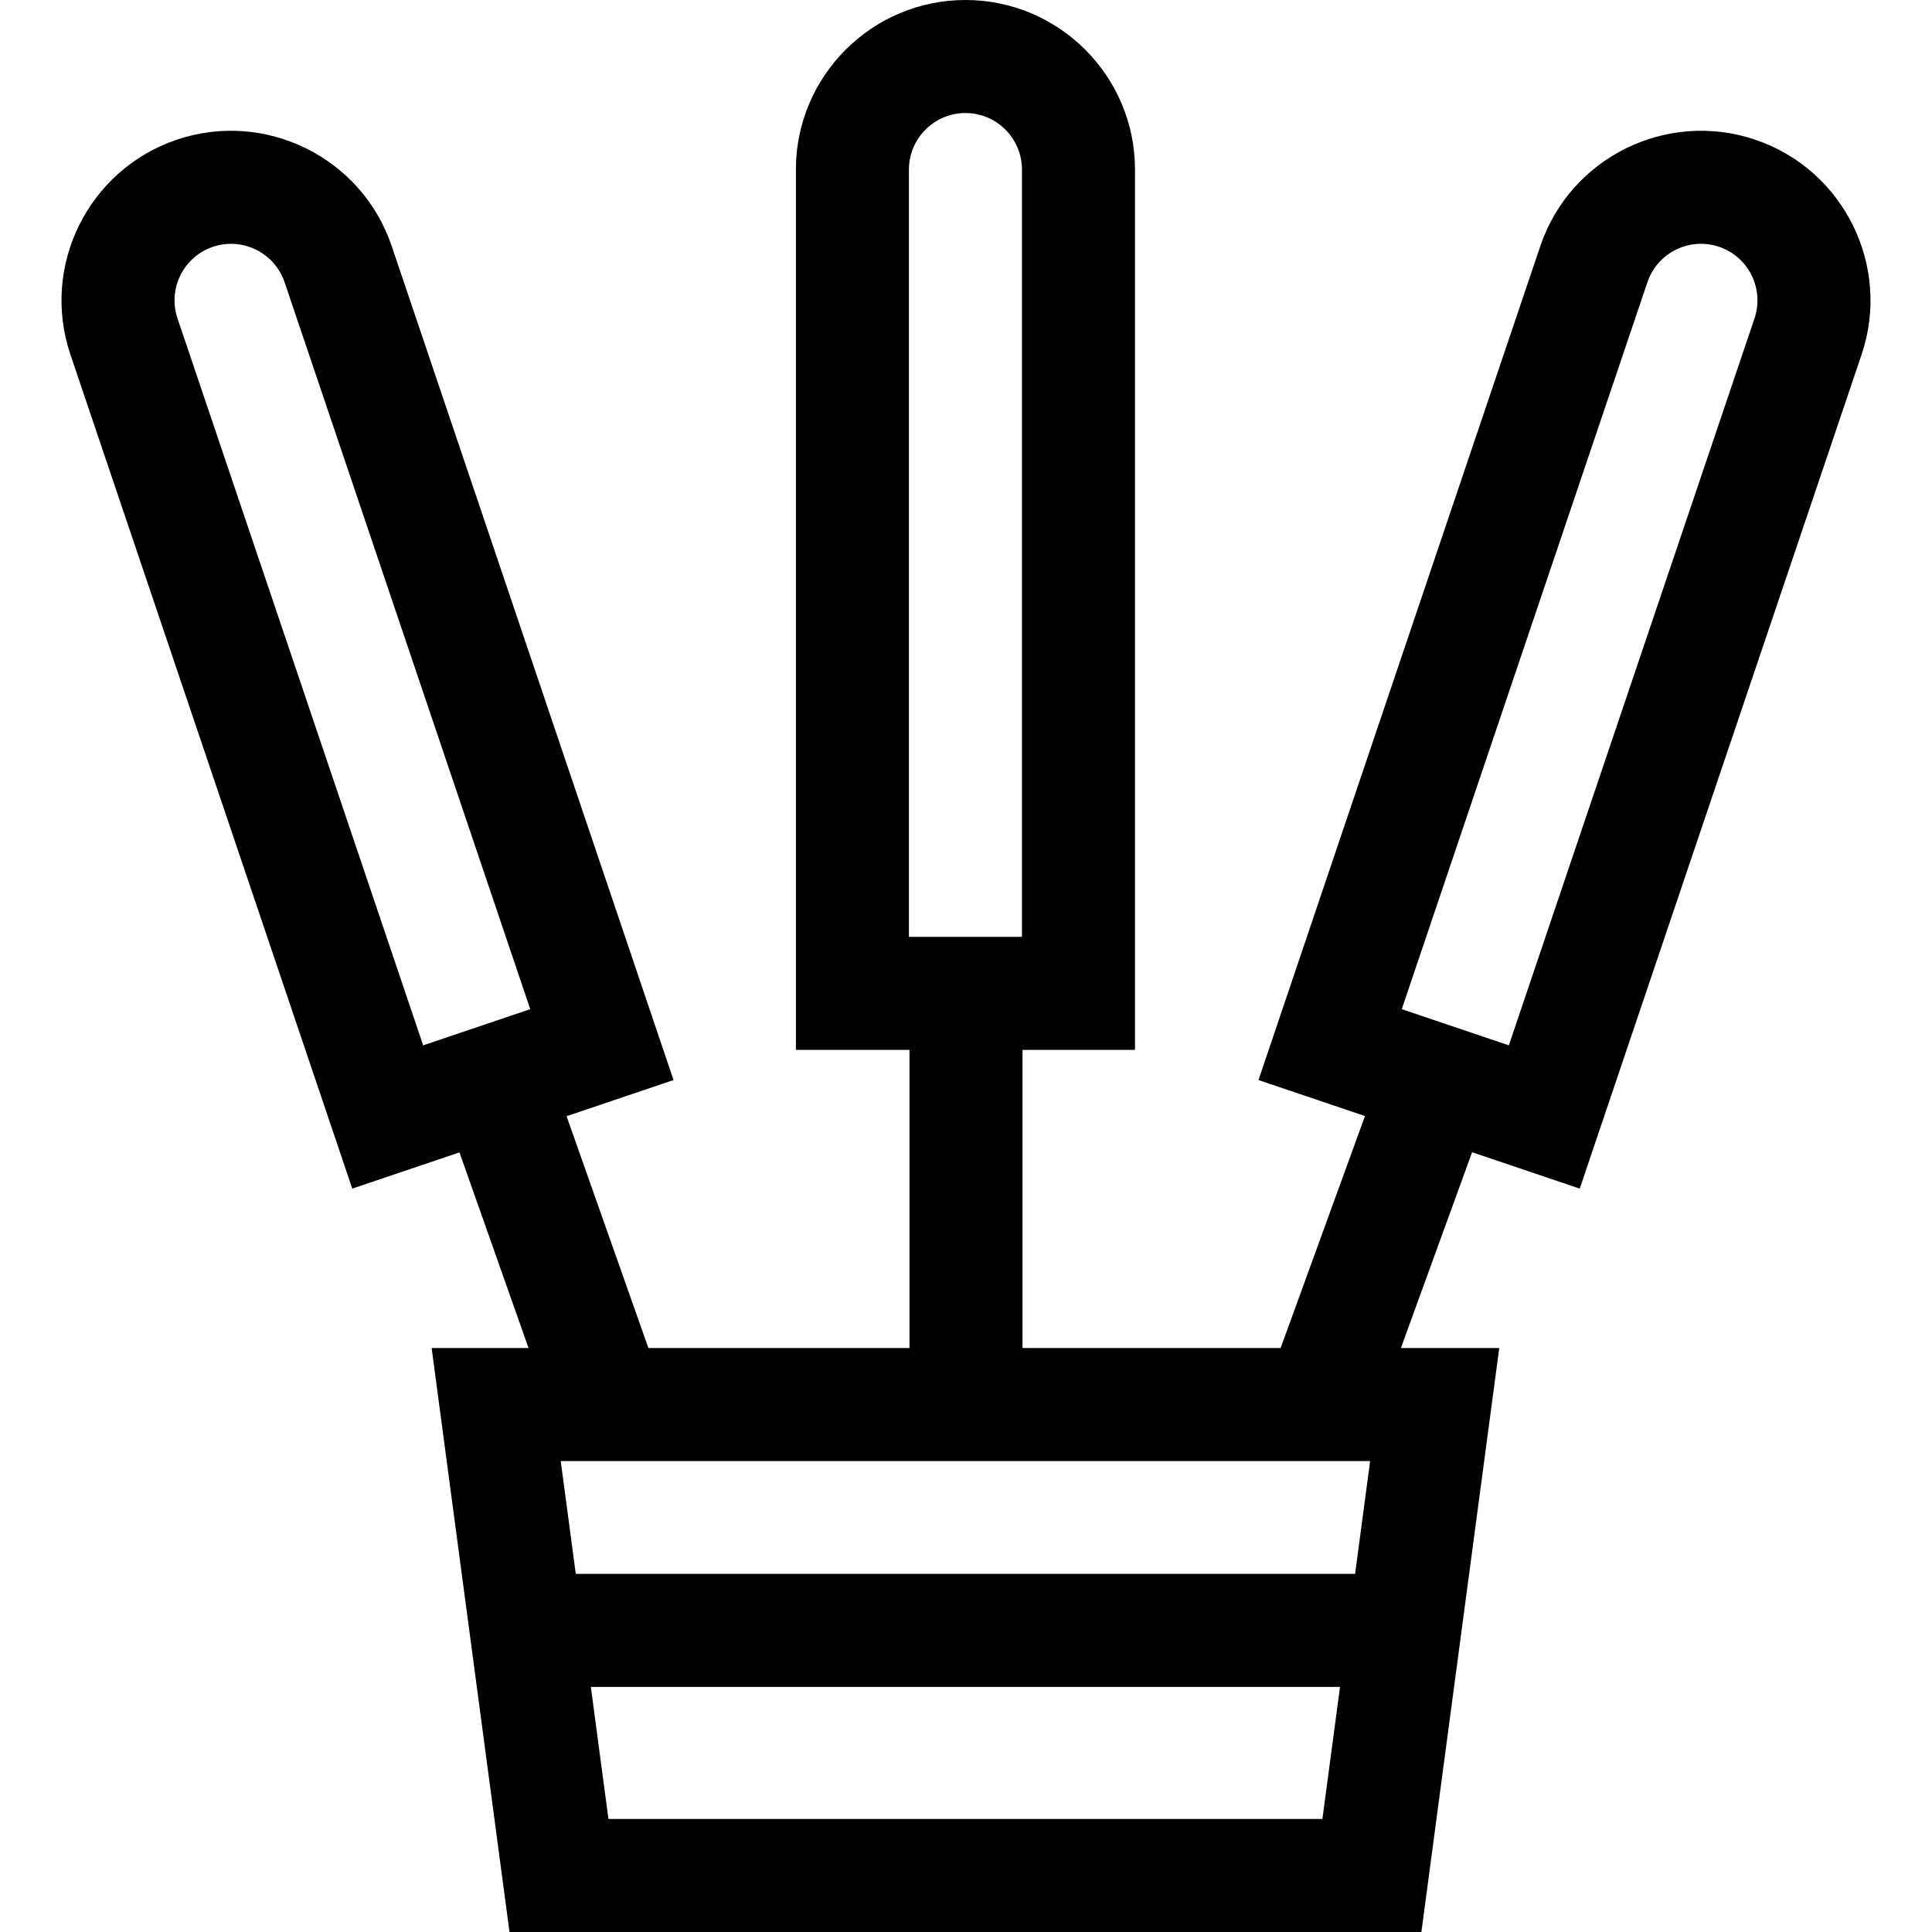 <svg id="Capa_1" enable-background="new 0 0 512 512" height="512" viewBox="0 0 512 512" width="512" xmlns="http://www.w3.org/2000/svg"><g><path d="m465.155 37.024c-23.471-7.933-49.02 4.711-56.953 28.182l-74.69 221.021 28.22 9.537-22.354 61.472h-68.401v-79.004h29.806v-233.3c0-24.775-20.156-44.932-44.932-44.932s-44.932 20.157-44.932 44.932v233.3h30.104v79.004h-69.191l-21.687-61.431 28.344-9.578-74.69-221.022c-7.932-23.471-33.481-36.111-56.953-28.182-23.473 7.933-36.116 33.482-28.184 56.953l74.691 221.021 28.41-9.601 18.301 51.84h-25.678l20.634 154.764h241.662l20.634-154.763h-26.063l18.865-51.88 28.529 9.641 74.691-221.021c7.932-23.472-4.711-49.021-28.183-56.953zm-224.282 7.908c0-8.259 6.719-14.977 14.977-14.977 8.259 0 14.977 6.719 14.977 14.977v203.345h-29.955v-203.345zm-193.832 39.454c-2.644-7.824 1.57-16.34 9.394-18.984 1.585-.535 3.196-.789 4.783-.789 6.248 0 12.093 3.944 14.202 10.183l65.1 192.643-28.378 9.59zm312.073 332.709h-206.527l-3.987-29.904h214.501zm-197.868 64.95-4.666-34.995h198.54l-4.666 34.995zm303.713-397.659-65.101 192.643-28.378-9.59 65.1-192.643c2.644-7.824 11.162-12.038 18.984-9.395 7.825 2.645 12.039 11.162 9.395 18.985z"/></g></svg>
